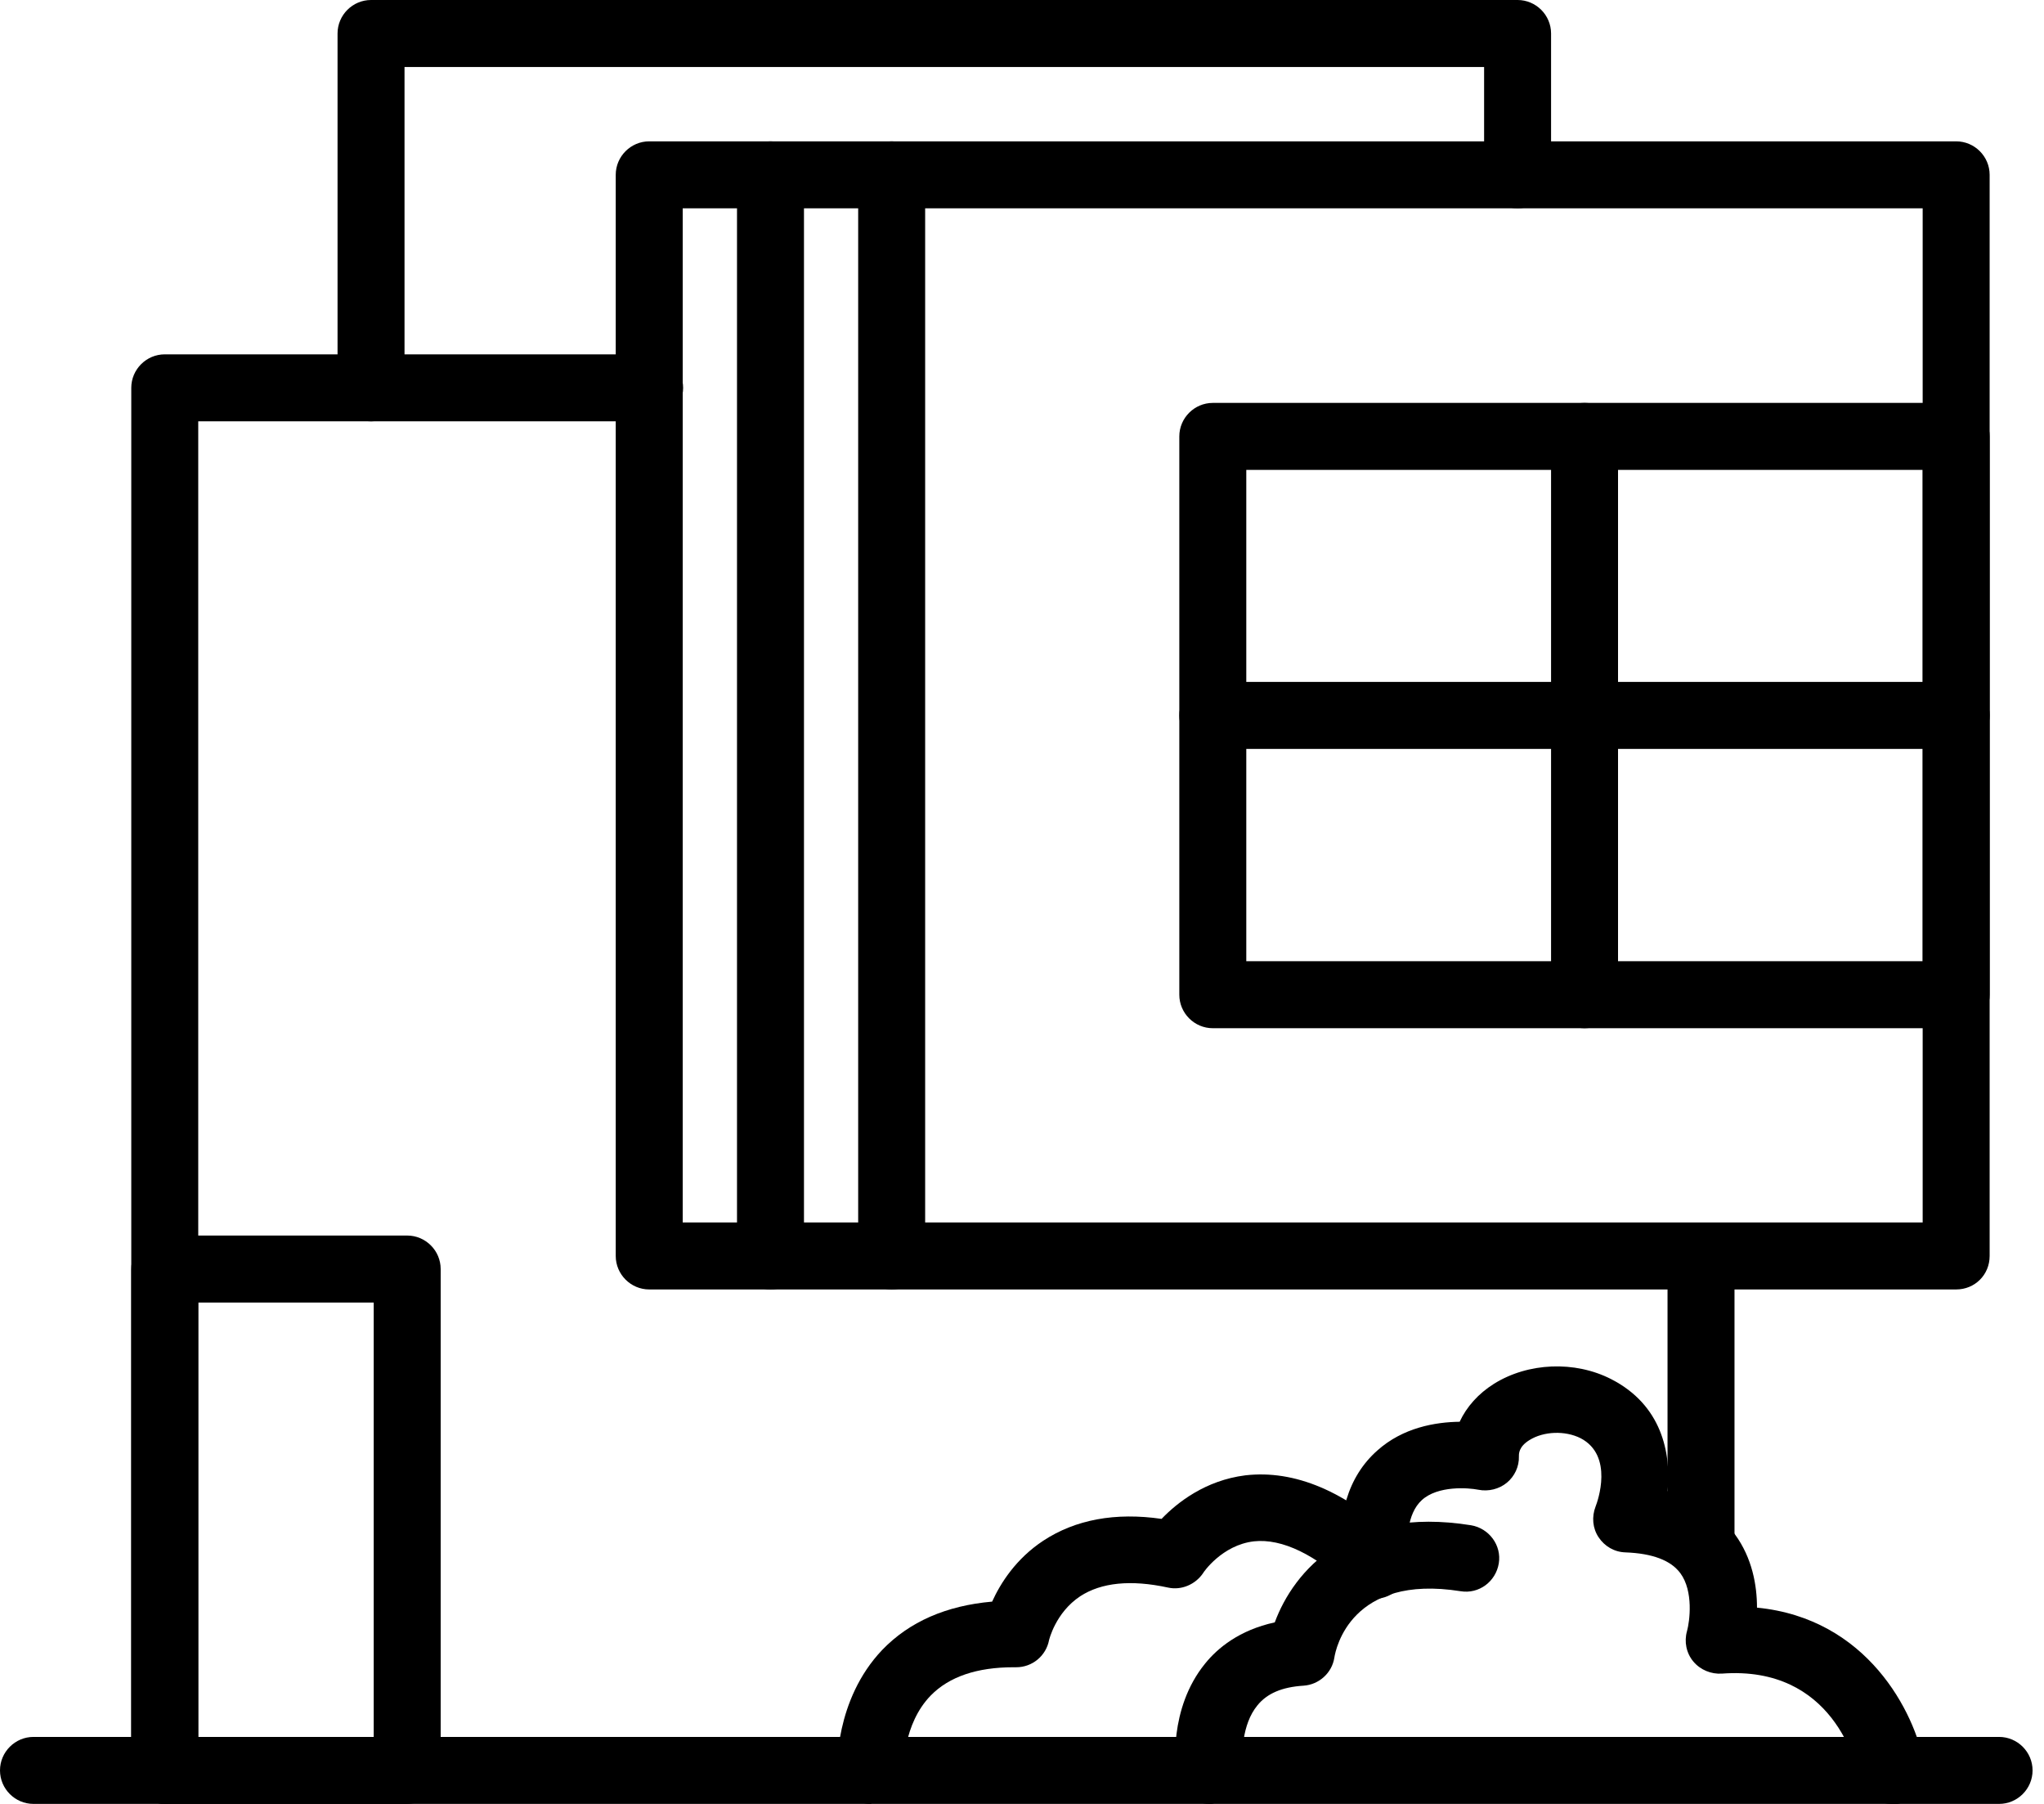 <svg xmlns="http://www.w3.org/2000/svg" viewBox="0 0 170 150" fill="none">
  <path d="M162.694 107.222H53.996C52.464 107.222 51.211 105.969 51.211 104.437V14.538C51.211 13.006 52.464 11.753 53.996 11.753H162.694C164.226 11.753 165.479 13.006 165.479 14.538V104.437C165.479 105.997 164.254 107.222 162.694 107.222ZM56.781 101.652H159.909V17.323H56.781V101.652Z" fill="currentColor"/>
  <path d="M162.696 85.499H100.869C99.337 85.499 98.084 84.246 98.084 82.714V36.288C98.084 34.757 99.337 33.503 100.869 33.503H162.696C164.228 33.503 165.481 34.757 165.481 36.288V82.714C165.481 84.246 164.256 85.499 162.696 85.499ZM103.654 79.929H159.911V39.073H103.654V79.929Z" fill="currentColor"/>
  <path d="M131.787 85.499C130.255 85.499 129.002 84.246 129.002 82.714V36.288C129.002 34.757 130.255 33.503 131.787 33.503C133.319 33.503 134.572 34.757 134.572 36.288V82.714C134.572 84.246 133.319 85.499 131.787 85.499Z" fill="currentColor"/>
  <path d="M162.696 62.273H100.869C99.337 62.273 98.084 61.019 98.084 59.487C98.084 57.956 99.337 56.703 100.869 56.703H162.696C164.228 56.703 165.481 57.956 165.481 59.487C165.481 61.019 164.256 62.273 162.696 62.273Z" fill="currentColor"/>
  <path d="M13.703 150C12.171 150 10.918 148.747 10.918 147.215V32.25C10.918 30.719 12.171 29.465 13.703 29.465H54.03C55.562 29.465 56.815 30.719 56.815 32.25C56.815 33.782 55.562 35.035 54.03 35.035H16.488V147.215C16.488 148.775 15.235 150 13.703 150Z" fill="currentColor"/>
  <path d="M166.264 150H2.785C1.253 150 0 148.747 0 147.215C0 145.683 1.253 144.43 2.785 144.43H166.264C167.796 144.43 169.049 145.683 169.049 147.215C169.049 148.747 167.796 150 166.264 150Z" fill="currentColor"/>
  <path d="M141.474 131.313C139.943 131.313 138.689 130.059 138.689 128.528V104.465C138.689 102.934 139.943 101.68 141.474 101.68C143.006 101.68 144.259 102.934 144.259 104.465V128.528C144.259 130.059 143.006 131.313 141.474 131.313Z" fill="currentColor"/>
  <path d="M64.082 107.222C62.55 107.222 61.297 105.969 61.297 104.437V14.538C61.297 13.006 62.55 11.753 64.082 11.753C65.614 11.753 66.867 13.006 66.867 14.538V104.437C66.867 105.997 65.641 107.222 64.082 107.222Z" fill="currentColor"/>
  <path d="M74.16 107.222C72.628 107.222 71.375 105.969 71.375 104.437V14.538C71.375 13.006 72.628 11.753 74.16 11.753C75.692 11.753 76.945 13.006 76.945 14.538V104.437C76.945 105.997 75.72 107.222 74.16 107.222Z" fill="currentColor"/>
  <path d="M30.859 35.035C29.328 35.035 28.074 33.782 28.074 32.25V2.785C28.074 1.253 29.328 0 30.859 0H126.218C127.749 0 129.003 1.253 129.003 2.785V14.538C129.003 16.069 127.749 17.323 126.218 17.323C124.686 17.323 123.433 16.069 123.433 14.538V5.57H33.644V32.25C33.644 33.782 32.391 35.035 30.859 35.035Z" fill="currentColor"/>
  <path d="M33.839 150H13.703C12.171 150 10.918 148.747 10.918 147.215V105.524C10.918 103.992 12.171 102.739 13.703 102.739H33.866C35.398 102.739 36.651 103.992 36.651 105.524V147.215C36.623 148.775 35.398 150 33.839 150ZM16.488 144.43H31.081V108.309H16.488V144.43Z" fill="currentColor"/>
  <path d="M157.325 150C156.016 150 154.847 149.081 154.596 147.744C154.401 146.797 152.507 138.47 143.205 139.166C142.314 139.222 141.423 138.86 140.838 138.164C140.253 137.467 140.058 136.521 140.309 135.629C140.532 134.822 140.866 132.315 139.752 130.811C138.972 129.753 137.44 129.168 135.185 129.085C134.266 129.057 133.458 128.583 132.957 127.831C132.455 127.079 132.372 126.132 132.706 125.269C132.873 124.851 134.238 121.036 131.453 119.588C130.172 118.947 128.389 119.003 127.192 119.755C126.3 120.312 126.328 120.897 126.328 121.092C126.356 121.955 125.966 122.763 125.326 123.292C124.685 123.821 123.794 124.044 122.958 123.877C122.123 123.71 119.589 123.515 118.252 124.74C116.999 125.882 116.943 128.138 117.11 129.864C117.277 131.396 116.135 132.761 114.631 132.928C113.1 133.067 111.735 131.981 111.568 130.449C111.122 126.077 112.125 122.763 114.548 120.618C116.692 118.697 119.394 118.251 121.399 118.223C121.984 116.97 122.958 115.884 124.24 115.076C127.08 113.294 130.979 113.127 134.015 114.686C138.192 116.831 139 120.785 138.694 123.988C141.117 124.601 142.983 125.798 144.291 127.581C145.74 129.558 146.13 131.842 146.13 133.68C155.292 134.571 159.247 142.341 160.055 146.741C160.333 148.245 159.358 149.721 157.827 150C157.687 150 157.492 150 157.325 150Z" fill="currentColor"/>
  <path d="M100.592 150C99.228 150 98.03 148.997 97.835 147.605C97.751 147.048 97.167 142.091 100.23 138.331C101.26 137.05 103.071 135.546 106.023 134.905C107.61 130.616 112.261 125.213 122.343 126.829C123.847 127.079 124.905 128.5 124.654 130.004C124.404 131.508 123.011 132.566 121.48 132.315C112.373 130.867 111.092 137.105 110.98 137.83C110.785 139.111 109.699 140.085 108.418 140.169C106.636 140.28 105.382 140.809 104.575 141.812C103.266 143.4 103.266 145.962 103.377 146.825C103.572 148.329 102.514 149.749 100.982 149.944C100.843 150 100.704 150 100.592 150Z" fill="currentColor"/>
  <path d="M72.406 150C70.93 150 69.705 148.858 69.621 147.354C69.621 147.104 69.399 141.366 73.381 137.189C75.637 134.85 78.701 133.513 82.516 133.179C83.212 131.647 84.493 129.614 86.777 128.11C89.451 126.355 92.765 125.743 96.608 126.3C97.917 124.935 100.256 123.097 103.571 122.679C107.664 122.206 111.953 123.988 116.242 128.082C117.356 129.14 117.384 130.895 116.326 132.009C115.267 133.123 113.513 133.151 112.399 132.092C109.447 129.28 106.634 127.915 104.295 128.166C101.621 128.472 100.061 130.783 100.061 130.811C99.421 131.758 98.251 132.259 97.137 132.009C94.046 131.34 91.595 131.591 89.841 132.733C87.78 134.098 87.25 136.381 87.25 136.381C87 137.69 85.858 138.637 84.521 138.637C84.438 138.637 84.382 138.637 84.298 138.637C81.263 138.637 78.951 139.417 77.419 140.977C75.08 143.372 75.163 147.02 75.163 147.048C75.219 148.58 74.022 149.861 72.49 149.944C72.462 150 72.434 150 72.406 150Z" fill="currentColor"/>
</svg>